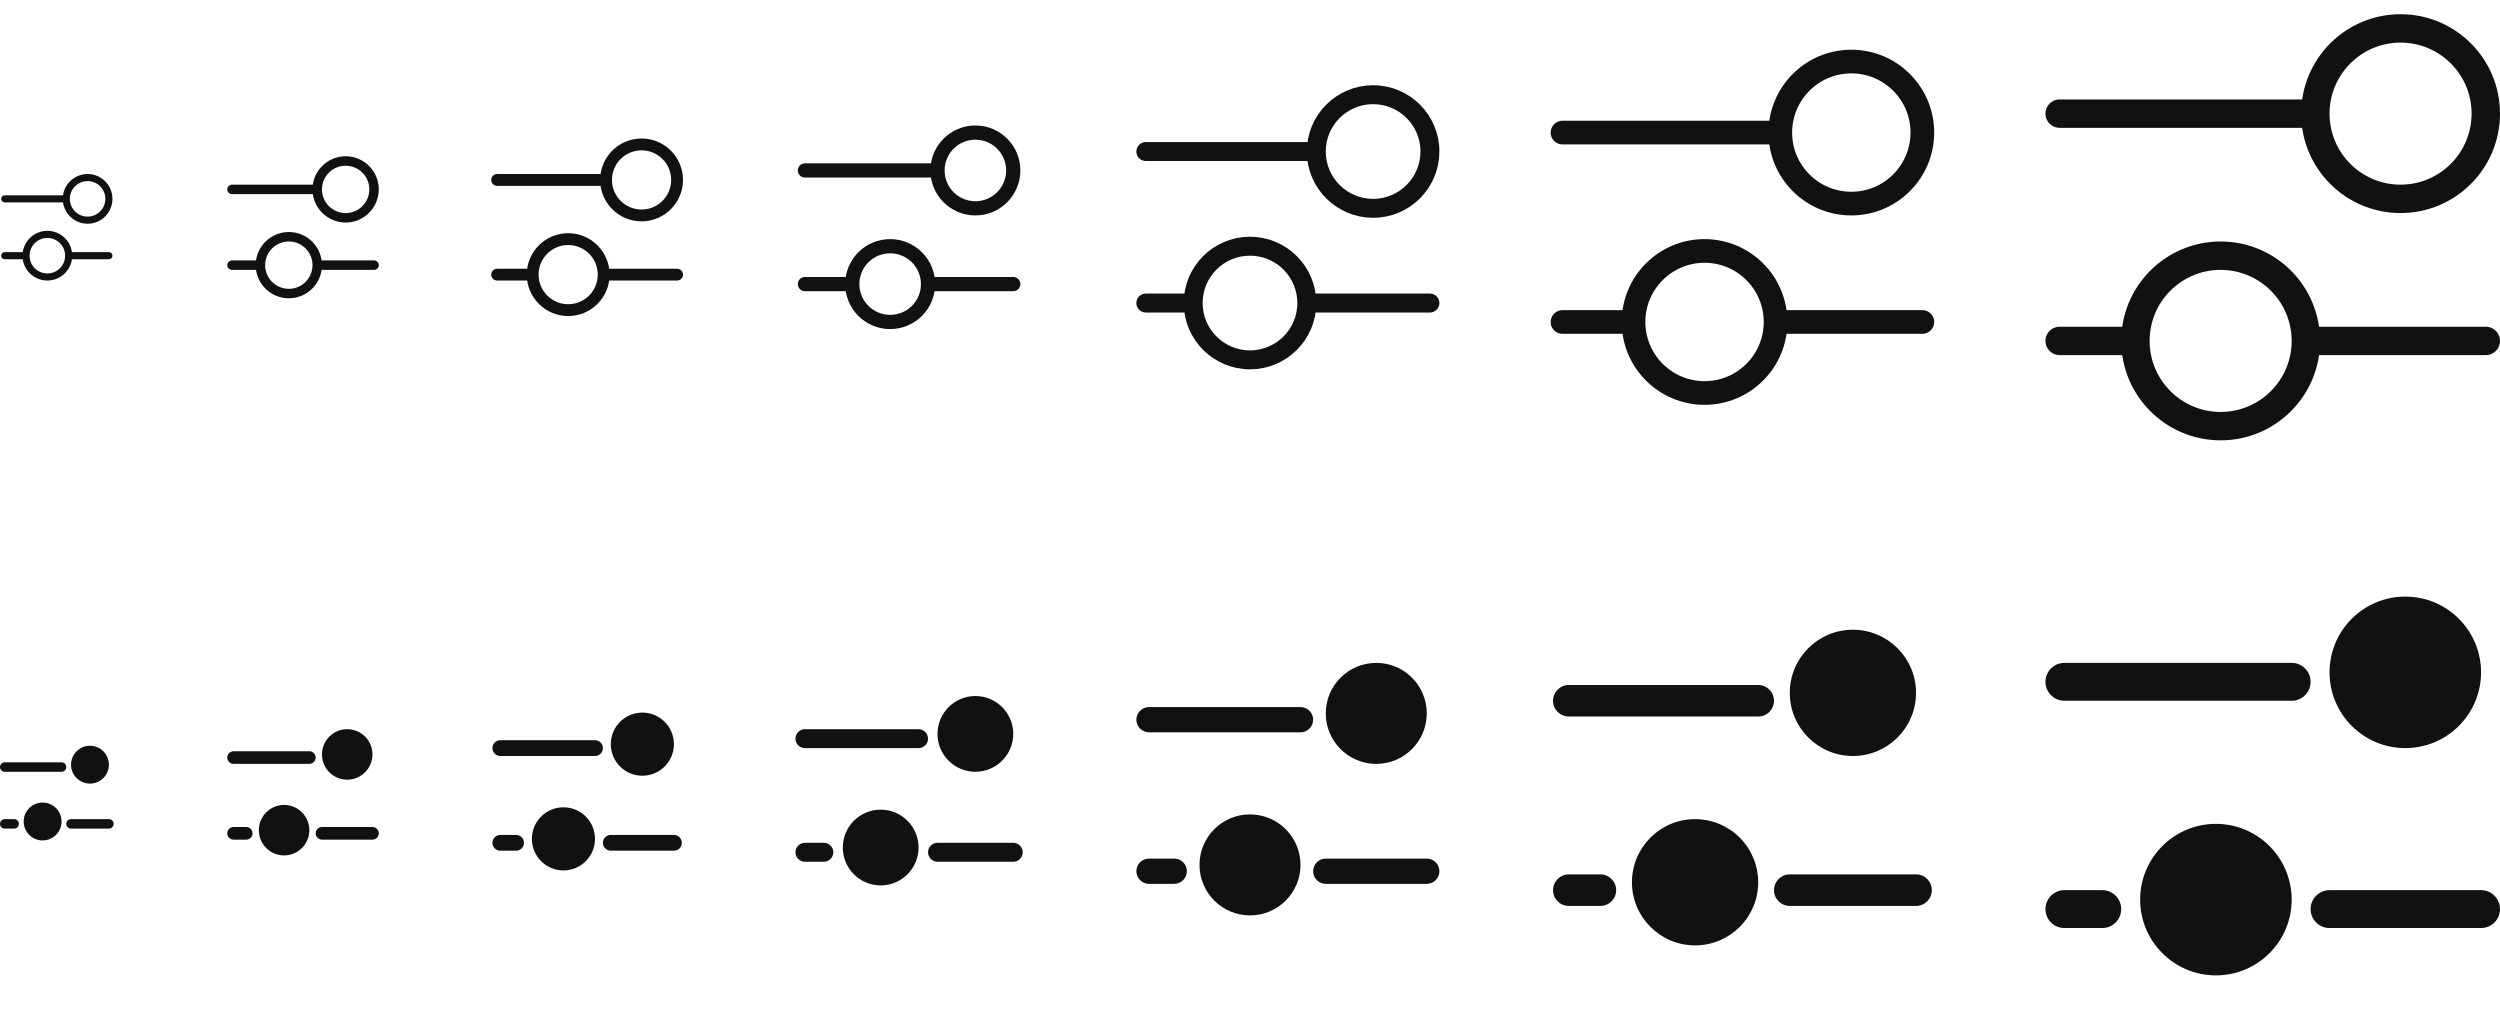 <svg width="264" height="108" viewBox="0 0 264 108" fill="none" xmlns="http://www.w3.org/2000/svg">
<g id="Filter">
<g clip-path="url(#clip0_1107_689)">
<g id="Size=12px, Filled=false">
<path id="Vector" d="M7.25 27H11.5M7.25 27C7.25 28.242 6.243 29.25 5 29.25C3.758 29.25 2.75 28.242 2.75 27M7.25 27C7.25 26.403 7.013 25.831 6.591 25.409C6.168 24.987 5.596 24.75 4.999 24.75C3.756 24.751 2.75 25.758 2.75 27M0.5 27H2.75M7 21H0.5M7 21C7 19.758 8.008 18.75 9.25 18.75C10.493 18.75 11.5 19.758 11.5 21C11.499 22.243 10.492 23.25 9.249 23.25C8.006 23.249 7 22.242 7 21Z" stroke="#111111" stroke-width="0.75" stroke-linecap="round" stroke-linejoin="round"/>
</g>
<g id="Size=16px, Filled=false">
<path id="Vector_2" d="M33.5 28H39.5M33.5 28C33.5 29.657 32.157 31 30.5 31C28.844 31 27.5 29.657 27.5 28M33.5 28C33.5 27.204 33.184 26.441 32.621 25.878C32.058 25.316 31.294 25 30.499 25C28.842 25.001 27.5 26.343 27.5 28M24.5 28H27.5M33.5 20H24.5M33.5 20C33.501 18.343 34.844 17 36.5 17C38.157 17 39.5 18.343 39.5 20C39.499 21.657 38.156 23 36.499 23C34.842 22.999 33.499 21.657 33.5 20Z" stroke="#111111" stroke-linecap="round" stroke-linejoin="round"/>
</g>
<g id="Size=20px, Filled=false">
<path id="Vector_3" d="M63.75 29H71.5M63.75 29C63.75 31.071 62.071 32.75 60.001 32.75C57.93 32.75 56.251 31.071 56.25 29M63.75 29C63.75 28.005 63.355 27.051 62.651 26.348C61.947 25.645 60.993 25.25 59.998 25.25C57.928 25.251 56.249 26.929 56.25 29M52.5 29H56.25M64 19H52.5M64 19C64.001 16.929 65.68 15.25 67.751 15.25C69.821 15.25 71.5 16.929 71.5 19C71.499 21.071 69.82 22.75 67.748 22.75C65.677 22.749 63.999 21.071 64 19Z" stroke="#111111" stroke-width="1.25" stroke-linecap="round" stroke-linejoin="round"/>
</g>
<g id="Size=24px, Filled=false">
<path id="Vector_4" d="M98 30H107M98 30C98 32.209 96.21 34 94.001 34C91.792 34 90.001 32.21 90 30.001C89.999 27.792 91.789 26.001 93.998 26C95.059 26 96.077 26.421 96.828 27.171C97.578 27.921 98 28.939 98 30ZM85 30H90M99 18H85M107 18C107 15.791 105.209 14 103.001 14C100.792 14 99.001 15.79 99 17.999C98.999 20.208 100.789 21.999 102.998 22C105.208 22 106.999 20.209 107 18Z" stroke="#111111" stroke-width="1.5" stroke-linecap="round" stroke-linejoin="round"/>
</g>
<g id="Size=32px, Filled=false">
<path id="Vector_5" d="M138 32H151M138 32C138 35.313 135.314 37.999 132.001 38C128.688 38.001 126.001 35.313 126 32M138 32C138 30.408 137.367 28.882 136.242 27.756C135.116 26.631 133.589 25.999 131.997 26C128.684 26.002 125.999 28.687 126 32M121 32H126M139 16H121M139 16C139.001 12.687 141.688 10 145.001 10C148.314 10.001 151 12.687 151 16C150.999 19.314 148.311 22 144.997 22C141.684 21.998 138.999 19.313 139 16Z" stroke="#111111" stroke-width="2" stroke-linecap="round" stroke-linejoin="round"/>
</g>
<g id="Size=40px, Filled=false">
<path id="Vector_6" d="M187.5 34H203M187.5 34C187.5 38.142 184.143 41.499 180.001 41.5C175.859 41.501 172.501 38.142 172.5 34M187.5 34C187.5 32.01 186.709 30.102 185.302 28.695C183.895 27.289 181.986 26.499 179.997 26.5C175.855 26.502 172.499 29.858 172.5 34M165 34H172.5M188 14H165M188 14C188.001 9.858 191.359 6.499 195.501 6.5C199.643 6.501 203 9.858 203 14C202.998 18.143 199.639 21.5 195.497 21.5C191.355 21.498 187.999 18.142 188 14Z" stroke="#111111" stroke-width="2.5" stroke-linecap="round" stroke-linejoin="round"/>
</g>
<g id="Size=48px, Filled=false">
<path id="Vector_7" d="M243.5 36H262.5M243.5 36C243.5 40.97 239.471 44.999 234.501 45C229.531 45.001 225.501 40.97 225.5 36M243.5 36C243.5 33.612 242.551 31.323 240.863 29.635C239.174 27.947 236.884 26.999 234.496 27C229.526 27.002 225.499 31.03 225.5 36M217.5 36H225.5M244.5 12H217.5M244.5 12C244.501 7.03 248.531 2.999 253.501 3C258.471 3.001 262.5 7.03 262.5 12C262.498 16.971 258.467 21 253.496 21C248.526 20.998 244.499 16.97 244.5 12Z" stroke="#111111" stroke-width="3" stroke-linecap="round" stroke-linejoin="round"/>
</g>
<g id="Size=12px, Filled=true">
<g id="Vector_8">
<path d="M9.5 78.75C10.605 78.75 11.5 79.645 11.5 80.75C11.499 81.855 10.604 82.75 9.499 82.75C8.395 82.749 7.5 81.854 7.5 80.749C7.5 79.645 8.396 78.75 9.5 78.75Z" fill="#111111"/>
<path d="M0 81C0 80.724 0.224 80.5 0.5 80.5H6.5C6.776 80.5 7 80.724 7 81C7 81.276 6.776 81.5 6.5 81.5H0.5C0.224 81.5 0 81.276 0 81Z" fill="#111111"/>
<path d="M4.5 88.75C5.605 88.75 6.5 87.855 6.5 86.75C6.5 86.219 6.289 85.711 5.914 85.335C5.539 84.96 5.03 84.75 4.499 84.75C3.395 84.751 2.5 85.646 2.5 86.751C2.5 87.855 3.396 88.75 4.5 88.75Z" fill="#111111"/>
<path d="M0 87C0 86.724 0.224 86.5 0.5 86.5H1.5C1.776 86.5 2 86.724 2 87C2 87.276 1.776 87.5 1.5 87.5H0.5C0.224 87.5 0 87.276 0 87Z" fill="#111111"/>
<path d="M7 87C7 86.724 7.224 86.5 7.5 86.5H11.5C11.776 86.5 12 86.724 12 87C12 87.276 11.776 87.5 11.5 87.5H7.5C7.224 87.5 7 87.276 7 87Z" fill="#111111"/>
</g>
</g>
<g id="Size=16px, Filled=true">
<g id="Vector_9">
<path d="M36.667 77C38.14 77 39.333 78.194 39.333 79.667C39.333 81.14 38.138 82.333 36.666 82.333C35.193 82.333 34 81.138 34 79.666C34 78.193 35.194 77 36.667 77Z" fill="#111111"/>
<path d="M24 80C24 79.632 24.299 79.333 24.667 79.333H32.667C33.035 79.333 33.333 79.632 33.333 80C33.333 80.368 33.035 80.667 32.667 80.667H24.667C24.299 80.667 24 80.368 24 80Z" fill="#111111"/>
<path d="M30 90.333C31.473 90.333 32.667 89.139 32.667 87.667C32.667 86.959 32.386 86.281 31.885 85.781C31.385 85.281 30.706 85 29.999 85C28.526 85.001 27.333 86.195 27.333 87.668C27.334 89.14 28.528 90.334 30 90.333Z" fill="#111111"/>
<path d="M24 88C24 87.632 24.299 87.333 24.667 87.333H26C26.368 87.333 26.667 87.632 26.667 88C26.667 88.368 26.368 88.667 26 88.667H24.667C24.299 88.667 24 88.368 24 88Z" fill="#111111"/>
<path d="M33.333 88C33.333 87.632 33.632 87.333 34 87.333H39.333C39.702 87.333 40 87.632 40 88C40 88.368 39.702 88.667 39.333 88.667H34C33.632 88.667 33.333 88.368 33.333 88Z" fill="#111111"/>
</g>
</g>
<g id="Size=20px, Filled=true">
<g id="Vector_10">
<path d="M67.834 75.25C69.675 75.25 71.167 76.743 71.167 78.583C71.166 80.424 69.673 81.917 67.832 81.917C65.991 81.916 64.499 80.423 64.5 78.582C64.501 76.742 65.993 75.25 67.834 75.25Z" fill="#111111"/>
<path d="M52 79C52 78.54 52.373 78.167 52.833 78.167H62.833C63.294 78.167 63.667 78.54 63.667 79C63.667 79.46 63.294 79.833 62.833 79.833H52.833C52.373 79.833 52 79.46 52 79Z" fill="#111111"/>
<path d="M59.501 91.917C61.341 91.916 62.833 90.424 62.833 88.583C62.833 87.699 62.482 86.851 61.856 86.226C61.231 85.601 60.383 85.25 59.498 85.25C57.658 85.251 56.166 86.744 56.167 88.584C56.167 90.425 57.66 91.917 59.501 91.917Z" fill="#111111"/>
<path d="M52 89C52 88.54 52.373 88.167 52.833 88.167H54.5C54.96 88.167 55.333 88.54 55.333 89C55.333 89.46 54.96 89.833 54.5 89.833H52.833C52.373 89.833 52 89.46 52 89Z" fill="#111111"/>
<path d="M63.667 89C63.667 88.54 64.04 88.167 64.5 88.167H71.167C71.627 88.167 72 88.54 72 89C72 89.46 71.627 89.833 71.167 89.833H64.5C64.04 89.833 63.667 89.46 63.667 89Z" fill="#111111"/>
</g>
</g>
<g id="Size=24px, Filled=true">
<g id="Vector_11">
<path d="M103.001 73.5C105.209 73.5 107 75.291 107 77.5C106.999 79.709 105.208 81.5 102.998 81.5C100.789 81.499 98.999 79.708 99 77.499C99.001 75.29 100.792 73.5 103.001 73.5Z" fill="#111111"/>
<path d="M84 78C84 77.448 84.448 77 85 77H97C97.552 77 98 77.448 98 78C98 78.552 97.552 79 97 79H85C84.448 79 84 78.552 84 78Z" fill="#111111"/>
<path d="M93.001 93.5C95.21 93.5 97 91.709 97 89.5C97 88.439 96.578 87.421 95.828 86.671C95.077 85.921 94.059 85.499 92.998 85.5C90.789 85.501 88.999 87.292 89 89.501C89.001 91.71 90.792 93.5 93.001 93.5Z" fill="#111111"/>
<path d="M84 90C84 89.448 84.448 89 85 89H87C87.552 89 88 89.448 88 90C88 90.552 87.552 91 87 91H85C84.448 91 84 90.552 84 90Z" fill="#111111"/>
<path d="M98 90C98 89.448 98.448 89 99 89H107C107.552 89 108 89.448 108 90C108 90.552 107.552 91 107 91H99C98.448 91 98 90.552 98 90Z" fill="#111111"/>
</g>
</g>
<g id="Size=32px, Filled=true">
<g id="Vector_12">
<path d="M145.334 70C148.279 70 150.667 72.388 150.667 75.333C150.665 78.279 148.277 80.667 145.331 80.667C142.386 80.665 139.999 78.277 140 75.332C140.001 72.386 142.389 70 145.334 70Z" fill="#111111"/>
<path d="M120 76C120 75.264 120.597 74.667 121.333 74.667H137.333C138.07 74.667 138.667 75.264 138.667 76C138.667 76.736 138.07 77.333 137.333 77.333H121.333C120.597 77.333 120 76.736 120 76Z" fill="#111111"/>
<path d="M132.001 96.667C134.946 96.666 137.333 94.278 137.333 91.333C137.333 89.918 136.771 88.561 135.77 87.561C134.77 86.561 133.413 85.999 131.998 86C129.052 86.001 126.666 88.39 126.667 91.335C126.668 94.28 129.056 96.667 132.001 96.667Z" fill="#111111"/>
<path d="M120 92C120 91.264 120.597 90.667 121.333 90.667H124C124.736 90.667 125.333 91.264 125.333 92C125.333 92.736 124.736 93.333 124 93.333H121.333C120.597 93.333 120 92.736 120 92Z" fill="#111111"/>
<path d="M138.667 92C138.667 91.264 139.264 90.667 140 90.667H150.667C151.403 90.667 152 91.264 152 92C152 92.736 151.403 93.333 150.667 93.333H140C139.264 93.333 138.667 92.736 138.667 92Z" fill="#111111"/>
</g>
</g>
<g id="Size=40px, Filled=true">
<g id="Vector_13">
<path d="M195.668 66.5C199.349 66.501 202.333 69.485 202.333 73.167C202.332 76.849 199.346 79.833 195.664 79.833C191.982 79.832 188.999 76.846 189 73.165C189.001 69.483 191.986 66.499 195.668 66.5Z" fill="#111111"/>
<path d="M164 74C164 73.079 164.746 72.333 165.667 72.333H185.667C186.587 72.333 187.333 73.079 187.333 74C187.333 74.921 186.587 75.667 185.667 75.667H165.667C164.746 75.667 164 74.921 164 74Z" fill="#111111"/>
<path d="M179.001 99.833C182.682 99.833 185.667 96.848 185.667 93.167C185.667 91.398 184.964 89.702 183.713 88.452C182.462 87.201 180.766 86.499 178.997 86.5C175.316 86.502 172.332 89.487 172.333 93.169C172.334 96.85 175.319 99.834 179.001 99.833Z" fill="#111111"/>
<path d="M164 94C164 93.079 164.746 92.333 165.667 92.333H169C169.92 92.333 170.667 93.079 170.667 94C170.667 94.921 169.92 95.667 169 95.667H165.667C164.746 95.667 164 94.921 164 94Z" fill="#111111"/>
<path d="M187.333 94C187.333 93.079 188.08 92.333 189 92.333H202.333C203.254 92.333 204 93.079 204 94C204 94.921 203.254 95.667 202.333 95.667H189C188.08 95.667 187.333 94.921 187.333 94Z" fill="#111111"/>
</g>
</g>
<g id="Size=48px, Filled=true">
<g id="Vector_14">
<path d="M254.001 63C258.419 63.001 262 66.582 262 71C261.998 75.419 258.415 79 253.996 79C249.579 78.998 245.999 75.415 246 70.998C246.001 66.58 249.583 62.999 254.001 63Z" fill="#111111"/>
<path d="M216 72C216 70.895 216.895 70 218 70H242C243.105 70 244 70.895 244 72C244 73.105 243.105 74 242 74H218C216.895 74 216 73.105 216 72Z" fill="#111111"/>
<path d="M234.001 103C238.419 102.999 242 99.418 242 95C242 92.878 241.157 90.842 239.656 89.342C238.155 87.841 236.119 86.999 233.996 87C229.579 87.002 225.999 90.585 226 95.002C226.001 99.42 229.583 103.001 234.001 103Z" fill="#111111"/>
<path d="M216 96C216 94.895 216.895 94 218 94H222C223.105 94 224 94.895 224 96C224 97.105 223.105 98 222 98H218C216.895 98 216 97.105 216 96Z" fill="#111111"/>
<path d="M244 96C244 94.895 244.895 94 246 94H262C263.105 94 264 94.895 264 96C264 97.105 263.105 98 262 98H246C244.895 98 244 97.105 244 96Z" fill="#111111"/>
</g>
</g>
</g>
</g>
<defs>
<clipPath id="clip0_1107_689">
<rect width="264" height="108" rx="5" fill="white"/>
</clipPath>
</defs>
</svg>
